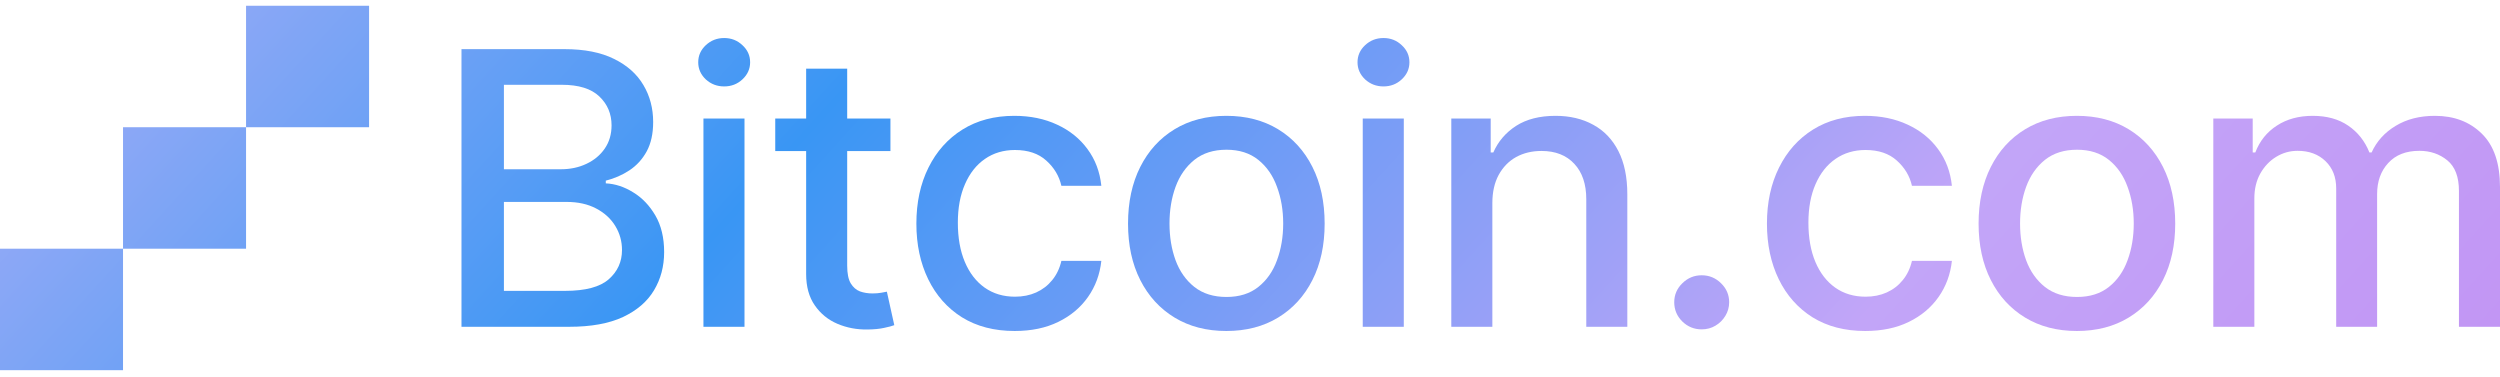 <svg width="239" height="36" viewBox="0 0 239 36" fill="none" xmlns="http://www.w3.org/2000/svg">
<path d="M44.118 31.241V4.697H53.963C55.87 4.697 57.45 5.009 58.701 5.631C59.953 6.244 60.889 7.078 61.51 8.132C62.132 9.178 62.442 10.357 62.442 11.67C62.442 12.776 62.237 13.71 61.825 14.47C61.414 15.222 60.863 15.826 60.172 16.284C59.489 16.734 58.736 17.062 57.914 17.269V17.529C58.806 17.572 59.677 17.857 60.526 18.384C61.383 18.902 62.092 19.641 62.653 20.6C63.212 21.559 63.492 22.726 63.492 24.1C63.492 25.456 63.169 26.675 62.521 27.755C61.882 28.826 60.894 29.677 59.555 30.308C58.216 30.93 56.505 31.241 54.422 31.241H44.118ZM48.174 27.806H54.028C55.971 27.806 57.362 27.435 58.203 26.692C59.043 25.949 59.463 25.02 59.463 23.905C59.463 23.067 59.248 22.298 58.819 21.598C58.391 20.898 57.778 20.341 56.982 19.926C56.194 19.512 55.258 19.304 54.173 19.304H48.174V27.806ZM48.174 16.181H53.608C54.518 16.181 55.337 16.008 56.063 15.662C56.798 15.317 57.38 14.833 57.809 14.211C58.246 13.58 58.465 12.837 58.465 11.981C58.465 10.884 58.076 9.964 57.297 9.221C56.518 8.478 55.324 8.106 53.713 8.106H48.174V16.181Z" fill="url(#paint0_linear_19_229)"/>
<path d="M67.249 31.241V11.333H71.174V31.241H67.249ZM69.231 8.262C68.549 8.262 67.962 8.037 67.472 7.588C66.991 7.13 66.75 6.585 66.75 5.955C66.75 5.315 66.991 4.771 67.472 4.322C67.962 3.864 68.549 3.635 69.231 3.635C69.914 3.635 70.496 3.864 70.977 4.322C71.467 4.771 71.712 5.315 71.712 5.955C71.712 6.585 71.467 7.13 70.977 7.588C70.496 8.037 69.914 8.262 69.231 8.262Z" fill="url(#paint1_linear_19_229)"/>
<path d="M85.126 11.333V14.444H74.113V11.333H85.126ZM77.067 6.564H80.991V25.396C80.991 26.148 81.105 26.714 81.333 27.094C81.56 27.465 81.853 27.72 82.212 27.858C82.58 27.988 82.978 28.053 83.407 28.053C83.722 28.053 83.997 28.031 84.234 27.988C84.47 27.945 84.654 27.91 84.785 27.884L85.494 31.086C85.266 31.172 84.943 31.259 84.522 31.345C84.103 31.44 83.577 31.492 82.947 31.5C81.915 31.518 80.952 31.336 80.059 30.956C79.167 30.576 78.445 29.988 77.894 29.193C77.342 28.398 77.067 27.401 77.067 26.2V6.564Z" fill="url(#paint2_linear_19_229)"/>
<path d="M97.005 31.643C95.053 31.643 93.373 31.207 91.964 30.334C90.564 29.453 89.488 28.238 88.735 26.692C87.983 25.145 87.606 23.374 87.606 21.378C87.606 19.356 87.991 17.572 88.761 16.025C89.531 14.47 90.617 13.256 92.017 12.383C93.417 11.511 95.066 11.074 96.965 11.074C98.497 11.074 99.862 11.355 101.061 11.917C102.26 12.47 103.227 13.247 103.962 14.25C104.706 15.252 105.148 16.423 105.288 17.762H101.468C101.258 16.829 100.776 16.025 100.024 15.351C99.28 14.677 98.282 14.34 97.031 14.34C95.937 14.34 94.979 14.625 94.156 15.196C93.343 15.757 92.708 16.561 92.253 17.607C91.798 18.643 91.57 19.87 91.57 21.287C91.57 22.739 91.794 23.992 92.24 25.046C92.686 26.1 93.316 26.916 94.13 27.495C94.953 28.075 95.92 28.364 97.031 28.364C97.775 28.364 98.449 28.23 99.052 27.962C99.665 27.686 100.177 27.292 100.588 26.783C101.008 26.273 101.302 25.659 101.468 24.942H105.288C105.148 26.23 104.723 27.379 104.014 28.39C103.305 29.401 102.356 30.196 101.166 30.775C99.984 31.354 98.597 31.643 97.005 31.643Z" fill="url(#paint3_linear_19_229)"/>
<path d="M117.239 31.643C115.348 31.643 113.698 31.215 112.29 30.36C110.881 29.504 109.787 28.308 109.008 26.77C108.229 25.232 107.84 23.434 107.84 21.378C107.84 19.313 108.229 17.507 109.008 15.96C109.787 14.414 110.881 13.213 112.29 12.357C113.698 11.502 115.348 11.074 117.239 11.074C119.129 11.074 120.779 11.502 122.187 12.357C123.595 13.213 124.69 14.414 125.468 15.96C126.248 17.507 126.636 19.313 126.636 21.378C126.636 23.434 126.248 25.232 125.468 26.77C124.69 28.308 123.595 29.504 122.187 30.36C120.779 31.215 119.129 31.643 117.239 31.643ZM117.252 28.39C118.477 28.39 119.492 28.07 120.297 27.431C121.102 26.791 121.697 25.94 122.081 24.877C122.476 23.815 122.673 22.644 122.673 21.365C122.673 20.095 122.476 18.928 122.081 17.866C121.697 16.794 121.102 15.934 120.297 15.286C119.492 14.638 118.477 14.314 117.252 14.314C116.017 14.314 114.994 14.638 114.18 15.286C113.375 15.934 112.775 16.794 112.382 17.866C111.996 18.928 111.804 20.095 111.804 21.365C111.804 22.644 111.996 23.815 112.382 24.877C112.775 25.94 113.375 26.791 114.18 27.431C114.994 28.07 116.017 28.39 117.252 28.39Z" fill="url(#paint4_linear_19_229)"/>
<path d="M130.278 31.241V11.333H134.203V31.241H130.278ZM132.261 8.262C131.578 8.262 130.992 8.037 130.502 7.588C130.021 7.13 129.779 6.585 129.779 5.955C129.779 5.315 130.021 4.771 130.502 4.322C130.992 3.864 131.578 3.635 132.261 3.635C132.943 3.635 133.526 3.864 134.006 4.322C134.497 4.771 134.741 5.315 134.741 5.955C134.741 6.585 134.497 7.13 134.006 7.588C133.526 8.037 132.943 8.262 132.261 8.262Z" fill="url(#paint5_linear_19_229)"/>
<path d="M142.669 19.421V31.241H138.744V11.333H142.511V14.574H142.761C143.225 13.519 143.951 12.673 144.94 12.033C145.937 11.394 147.193 11.074 148.707 11.074C150.08 11.074 151.285 11.359 152.317 11.93C153.35 12.491 154.15 13.329 154.719 14.444C155.287 15.559 155.572 16.937 155.572 18.578V31.241H151.648V19.045C151.648 17.602 151.266 16.475 150.505 15.662C149.744 14.841 148.699 14.431 147.368 14.431C146.458 14.431 145.648 14.625 144.94 15.014C144.24 15.403 143.684 15.973 143.272 16.725C142.87 17.468 142.669 18.367 142.669 19.421Z" fill="url(#paint6_linear_19_229)"/>
<path d="M162.682 31.487C161.965 31.487 161.348 31.237 160.832 30.736C160.316 30.226 160.057 29.613 160.057 28.895C160.057 28.187 160.316 27.582 160.832 27.081C161.348 26.571 161.965 26.316 162.682 26.316C163.401 26.316 164.017 26.571 164.533 27.081C165.049 27.582 165.308 28.187 165.308 28.895C165.308 29.37 165.185 29.807 164.94 30.204C164.703 30.593 164.389 30.904 163.995 31.137C163.601 31.371 163.164 31.487 162.682 31.487Z" fill="url(#paint7_linear_19_229)"/>
<path d="M178.318 31.643C176.367 31.643 174.687 31.207 173.277 30.334C171.878 29.453 170.801 28.238 170.048 26.692C169.297 25.145 168.92 23.374 168.92 21.378C168.92 19.356 169.305 17.572 170.075 16.025C170.846 14.47 171.93 13.256 173.331 12.383C174.731 11.511 176.38 11.074 178.279 11.074C179.81 11.074 181.176 11.355 182.374 11.917C183.573 12.47 184.54 13.247 185.275 14.25C186.02 15.252 186.461 16.423 186.601 17.762H182.782C182.572 16.829 182.09 16.025 181.337 15.351C180.593 14.677 179.596 14.34 178.345 14.34C177.251 14.34 176.293 14.625 175.47 15.196C174.656 15.757 174.022 16.561 173.566 17.607C173.111 18.643 172.884 19.87 172.884 21.287C172.884 22.739 173.107 23.992 173.553 25.046C174 26.1 174.63 26.916 175.443 27.495C176.266 28.075 177.234 28.364 178.345 28.364C179.089 28.364 179.763 28.23 180.366 27.962C180.979 27.686 181.49 27.292 181.902 26.783C182.322 26.273 182.615 25.659 182.782 24.942H186.601C186.461 26.23 186.037 27.379 185.328 28.39C184.619 29.401 183.669 30.196 182.48 30.775C181.298 31.354 179.911 31.643 178.318 31.643Z" fill="url(#paint8_linear_19_229)"/>
<path d="M198.552 31.643C196.662 31.643 195.012 31.215 193.603 30.36C192.194 29.504 191.1 28.308 190.322 26.77C189.543 25.232 189.153 23.434 189.153 21.378C189.153 19.313 189.543 17.507 190.322 15.96C191.1 14.414 192.194 13.213 193.603 12.357C195.012 11.502 196.662 11.074 198.552 11.074C200.442 11.074 202.092 11.502 203.5 12.357C204.909 13.213 206.003 14.414 206.783 15.96C207.561 17.507 207.951 19.313 207.951 21.378C207.951 23.434 207.561 25.232 206.783 26.77C206.003 28.308 204.909 29.504 203.5 30.36C202.092 31.215 200.442 31.643 198.552 31.643ZM198.565 28.39C199.79 28.39 200.805 28.07 201.61 27.431C202.416 26.791 203.011 25.94 203.396 24.877C203.789 23.815 203.987 22.644 203.987 21.365C203.987 20.095 203.789 18.928 203.396 17.866C203.011 16.794 202.416 15.934 201.61 15.286C200.805 14.638 199.79 14.314 198.565 14.314C197.332 14.314 196.307 14.638 195.494 15.286C194.689 15.934 194.089 16.794 193.696 17.866C193.31 18.928 193.118 20.095 193.118 21.365C193.118 22.644 193.31 23.815 193.696 24.877C194.089 25.94 194.689 26.791 195.494 27.431C196.307 28.07 197.332 28.39 198.565 28.39Z" fill="url(#paint9_linear_19_229)"/>
<path d="M211.592 31.241V11.333H215.359V14.574H215.608C216.029 13.476 216.716 12.621 217.67 12.007C218.624 11.385 219.765 11.074 221.096 11.074C222.443 11.074 223.572 11.385 224.482 12.007C225.401 12.63 226.079 13.485 226.516 14.574H226.726C227.208 13.511 227.974 12.664 229.023 12.033C230.073 11.394 231.325 11.074 232.778 11.074C234.607 11.074 236.1 11.64 237.254 12.772C238.418 13.904 239 15.61 239 17.892V31.241H235.075V18.255C235.075 16.907 234.704 15.93 233.959 15.325C233.215 14.72 232.328 14.418 231.295 14.418C230.017 14.418 229.023 14.807 228.315 15.585C227.606 16.354 227.252 17.343 227.252 18.553V31.241H223.34V18.008C223.34 16.928 222.999 16.06 222.316 15.403C221.634 14.746 220.745 14.418 219.651 14.418C218.908 14.418 218.221 14.613 217.591 15.001C216.969 15.382 216.467 15.913 216.082 16.595C215.704 17.278 215.516 18.069 215.516 18.967V31.241H211.592Z" fill="url(#paint10_linear_19_229)"/>
<path d="M23.523 12.163H11.761V23.776H23.523V12.163Z" fill="url(#paint11_linear_19_229)"/>
<path d="M35.284 0.55H23.523L23.523 12.163L35.284 12.163V0.55Z" fill="url(#paint12_linear_19_229)"/>
<path d="M11.761 23.776L0 23.776V35.389H11.761L11.761 23.776Z" fill="url(#paint13_linear_19_229)"/>
<defs>
<linearGradient id="paint0_linear_19_229" x1="9.134" y1="0.55" x2="152.528" y2="130.677" gradientUnits="userSpaceOnUse">
<stop stop-color="#9CABF6"/>
<stop offset="0.302" stop-color="#3996F4"/>
<stop offset="0.75" stop-color="#C2A5F8"/>
<stop offset="1" stop-color="#C295F4"/>
</linearGradient>
<linearGradient id="paint1_linear_19_229" x1="9.134" y1="0.55" x2="152.528" y2="130.677" gradientUnits="userSpaceOnUse">
<stop stop-color="#9CABF6"/>
<stop offset="0.302" stop-color="#3996F4"/>
<stop offset="0.75" stop-color="#C2A5F8"/>
<stop offset="1" stop-color="#C295F4"/>
</linearGradient>
<linearGradient id="paint2_linear_19_229" x1="9.134" y1="0.55" x2="152.528" y2="130.677" gradientUnits="userSpaceOnUse">
<stop stop-color="#9CABF6"/>
<stop offset="0.302" stop-color="#3996F4"/>
<stop offset="0.75" stop-color="#C2A5F8"/>
<stop offset="1" stop-color="#C295F4"/>
</linearGradient>
<linearGradient id="paint3_linear_19_229" x1="9.134" y1="0.55" x2="152.528" y2="130.677" gradientUnits="userSpaceOnUse">
<stop stop-color="#9CABF6"/>
<stop offset="0.302" stop-color="#3996F4"/>
<stop offset="0.75" stop-color="#C2A5F8"/>
<stop offset="1" stop-color="#C295F4"/>
</linearGradient>
<linearGradient id="paint4_linear_19_229" x1="9.134" y1="0.55" x2="152.528" y2="130.677" gradientUnits="userSpaceOnUse">
<stop stop-color="#9CABF6"/>
<stop offset="0.302" stop-color="#3996F4"/>
<stop offset="0.75" stop-color="#C2A5F8"/>
<stop offset="1" stop-color="#C295F4"/>
</linearGradient>
<linearGradient id="paint5_linear_19_229" x1="9.134" y1="0.55" x2="152.528" y2="130.677" gradientUnits="userSpaceOnUse">
<stop stop-color="#9CABF6"/>
<stop offset="0.302" stop-color="#3996F4"/>
<stop offset="0.75" stop-color="#C2A5F8"/>
<stop offset="1" stop-color="#C295F4"/>
</linearGradient>
<linearGradient id="paint6_linear_19_229" x1="9.134" y1="0.55" x2="152.528" y2="130.677" gradientUnits="userSpaceOnUse">
<stop stop-color="#9CABF6"/>
<stop offset="0.302" stop-color="#3996F4"/>
<stop offset="0.75" stop-color="#C2A5F8"/>
<stop offset="1" stop-color="#C295F4"/>
</linearGradient>
<linearGradient id="paint7_linear_19_229" x1="9.134" y1="0.55" x2="152.528" y2="130.677" gradientUnits="userSpaceOnUse">
<stop stop-color="#9CABF6"/>
<stop offset="0.302" stop-color="#3996F4"/>
<stop offset="0.75" stop-color="#C2A5F8"/>
<stop offset="1" stop-color="#C295F4"/>
</linearGradient>
<linearGradient id="paint8_linear_19_229" x1="9.134" y1="0.55" x2="152.528" y2="130.677" gradientUnits="userSpaceOnUse">
<stop stop-color="#9CABF6"/>
<stop offset="0.302" stop-color="#3996F4"/>
<stop offset="0.75" stop-color="#C2A5F8"/>
<stop offset="1" stop-color="#C295F4"/>
</linearGradient>
<linearGradient id="paint9_linear_19_229" x1="9.134" y1="0.55" x2="152.528" y2="130.677" gradientUnits="userSpaceOnUse">
<stop stop-color="#9CABF6"/>
<stop offset="0.302" stop-color="#3996F4"/>
<stop offset="0.75" stop-color="#C2A5F8"/>
<stop offset="1" stop-color="#C295F4"/>
</linearGradient>
<linearGradient id="paint10_linear_19_229" x1="9.134" y1="0.55" x2="152.528" y2="130.677" gradientUnits="userSpaceOnUse">
<stop stop-color="#9CABF6"/>
<stop offset="0.302" stop-color="#3996F4"/>
<stop offset="0.75" stop-color="#C2A5F8"/>
<stop offset="1" stop-color="#C295F4"/>
</linearGradient>
<linearGradient id="paint11_linear_19_229" x1="9.134" y1="0.55" x2="152.528" y2="130.677" gradientUnits="userSpaceOnUse">
<stop stop-color="#9CABF6"/>
<stop offset="0.302" stop-color="#3996F4"/>
<stop offset="0.75" stop-color="#C2A5F8"/>
<stop offset="1" stop-color="#C295F4"/>
</linearGradient>
<linearGradient id="paint12_linear_19_229" x1="9.134" y1="0.55" x2="152.528" y2="130.677" gradientUnits="userSpaceOnUse">
<stop stop-color="#9CABF6"/>
<stop offset="0.302" stop-color="#3996F4"/>
<stop offset="0.75" stop-color="#C2A5F8"/>
<stop offset="1" stop-color="#C295F4"/>
</linearGradient>
<linearGradient id="paint13_linear_19_229" x1="9.134" y1="0.55" x2="152.528" y2="130.677" gradientUnits="userSpaceOnUse">
<stop stop-color="#9CABF6"/>
<stop offset="0.302" stop-color="#3996F4"/>
<stop offset="0.75" stop-color="#C2A5F8"/>
<stop offset="1" stop-color="#C295F4"/>
</linearGradient>
</defs>
</svg>
